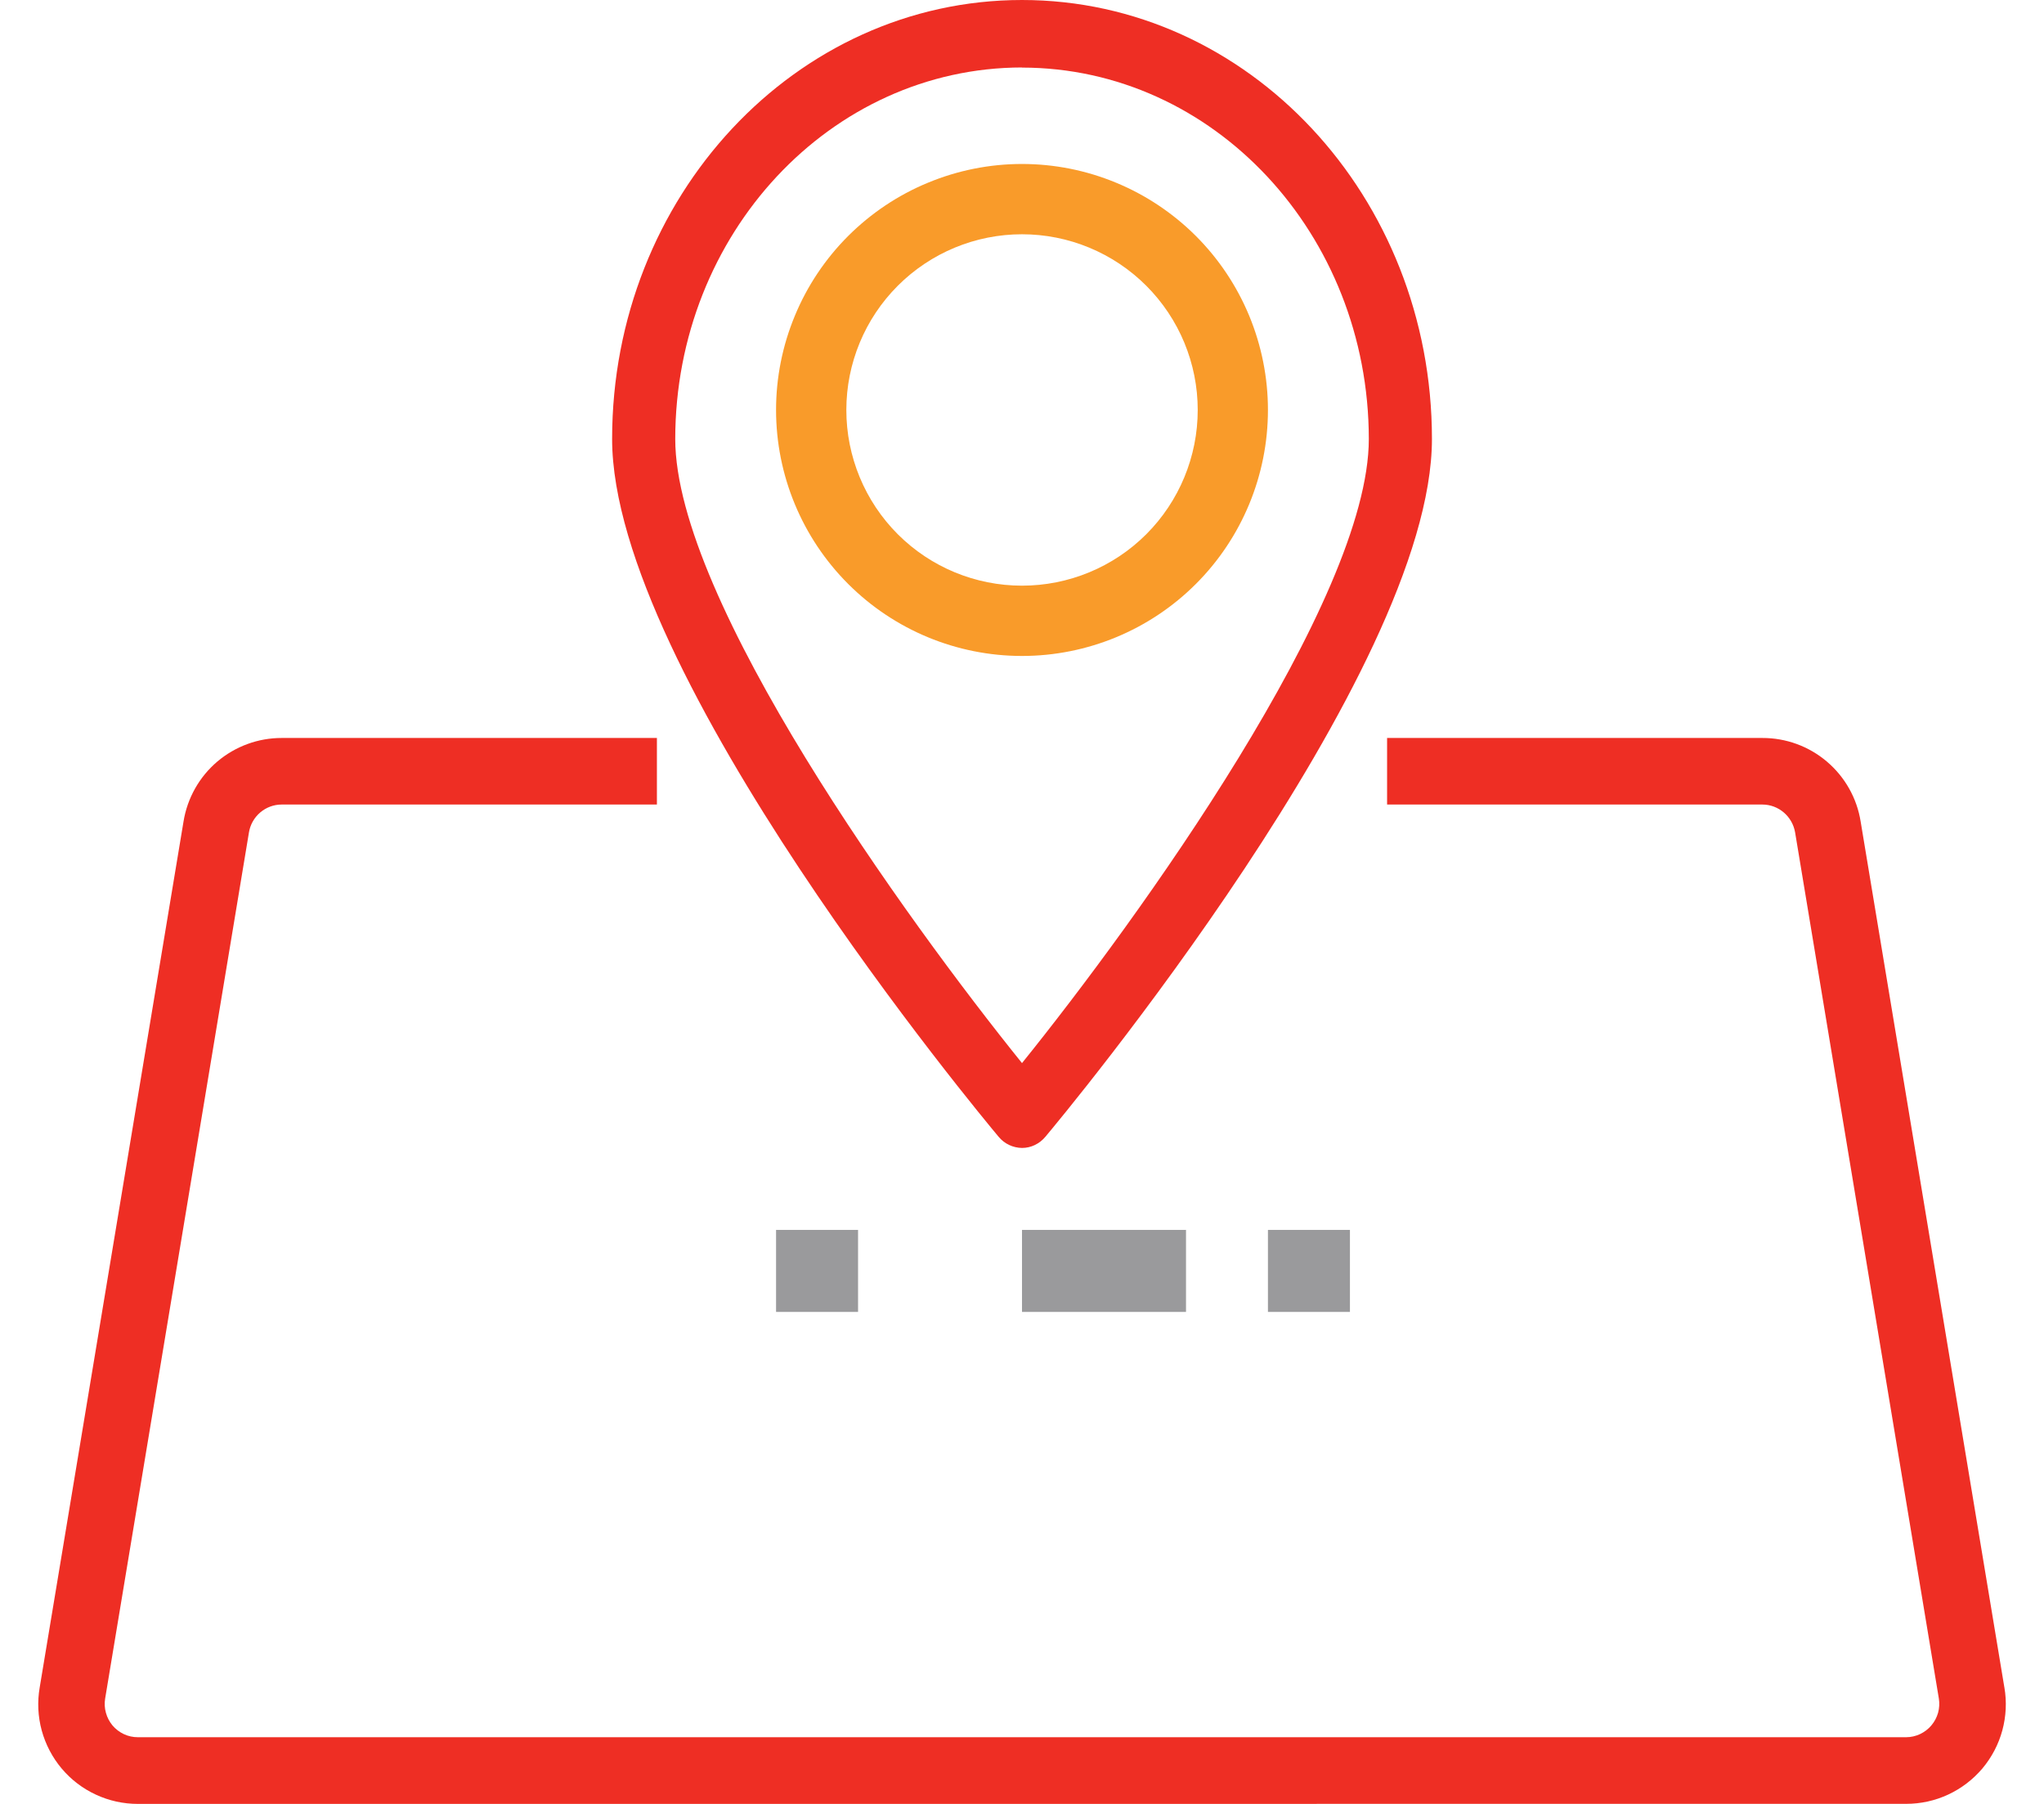 <svg width="34" height="30" viewBox="0 0 34 30" fill="none" xmlns="http://www.w3.org/2000/svg">
<path fill-rule="evenodd" clip-rule="evenodd" d="M33.341 28.064L30.95 13.662C30.888 13.274 30.689 12.921 30.389 12.666C30.089 12.411 29.709 12.272 29.315 12.273H23.073V13.38H29.315C29.584 13.38 29.814 13.576 29.86 13.844L32.251 28.248C32.264 28.327 32.259 28.408 32.238 28.485C32.216 28.562 32.178 28.634 32.126 28.695C32.075 28.756 32.01 28.805 31.938 28.839C31.865 28.873 31.786 28.891 31.706 28.891H2.294C2.213 28.891 2.134 28.874 2.061 28.84C1.989 28.806 1.924 28.757 1.872 28.696C1.821 28.634 1.783 28.563 1.762 28.485C1.74 28.408 1.736 28.327 1.749 28.248L4.141 13.844C4.162 13.714 4.229 13.597 4.328 13.512C4.428 13.427 4.554 13.38 4.685 13.38H10.927V12.273H4.687C4.294 12.272 3.914 12.412 3.614 12.666C3.315 12.92 3.116 13.273 3.053 13.661L0.66 28.065C0.619 28.303 0.631 28.547 0.694 28.779C0.758 29.012 0.871 29.228 1.027 29.413C1.182 29.597 1.376 29.745 1.595 29.846C1.814 29.948 2.052 30 2.294 30L31.707 29.999C31.948 29.999 32.187 29.947 32.406 29.845C32.625 29.743 32.819 29.595 32.975 29.411C33.13 29.226 33.244 29.01 33.307 28.777C33.37 28.544 33.382 28.3 33.341 28.062V28.064Z" fill="#EE2E24"/>
<path d="M17 19.091C17.15 19.091 17.291 19.023 17.39 18.904C17.654 18.59 23.819 11.191 23.819 7.3C23.819 3.269 20.767 0 17 0C13.234 0 10.182 3.269 10.182 7.3C10.182 11.191 16.347 18.59 16.61 18.904C16.658 18.962 16.717 19.009 16.785 19.041C16.852 19.073 16.926 19.09 17 19.091ZM17 1.124C20.184 1.126 22.766 3.89 22.769 7.3C22.769 9.976 18.914 15.307 17 17.68C15.087 15.307 11.232 9.978 11.232 7.3C11.235 3.89 13.816 1.126 17 1.122V1.124Z" fill="#EE2E24"/>
<path d="M21.091 6.818C21.091 6.281 20.985 5.749 20.78 5.253C20.574 4.756 20.273 4.305 19.893 3.925C19.513 3.546 19.062 3.244 18.566 3.039C18.07 2.833 17.538 2.727 17 2.727C16.463 2.727 15.931 2.833 15.435 3.039C14.938 3.244 14.488 3.546 14.108 3.925C13.728 4.305 13.426 4.756 13.221 5.253C13.015 5.749 12.909 6.281 12.909 6.818C12.909 7.903 13.341 8.944 14.108 9.711C14.875 10.478 15.915 10.909 17 10.909C18.085 10.909 19.126 10.478 19.893 9.711C20.66 8.944 21.091 7.903 21.091 6.818ZM14.078 6.818C14.078 6.043 14.386 5.3 14.934 4.752C15.482 4.204 16.225 3.896 17 3.896C17.775 3.896 18.519 4.204 19.067 4.752C19.615 5.3 19.923 6.043 19.923 6.818C19.923 7.593 19.615 8.337 19.067 8.885C18.519 9.433 17.775 9.74 17 9.74C16.225 9.74 15.482 9.433 14.934 8.885C14.386 8.337 14.078 7.593 14.078 6.818Z" fill="#F99B2A"/>
<path fill-rule="evenodd" clip-rule="evenodd" d="M17 20.454H19.728V21.818H17V20.454ZM12.909 20.454H14.273V21.818H12.909V20.454ZM21.091 20.454H22.455V21.818H21.091V20.454Z" fill="#9A9A9C"/>
</svg>
